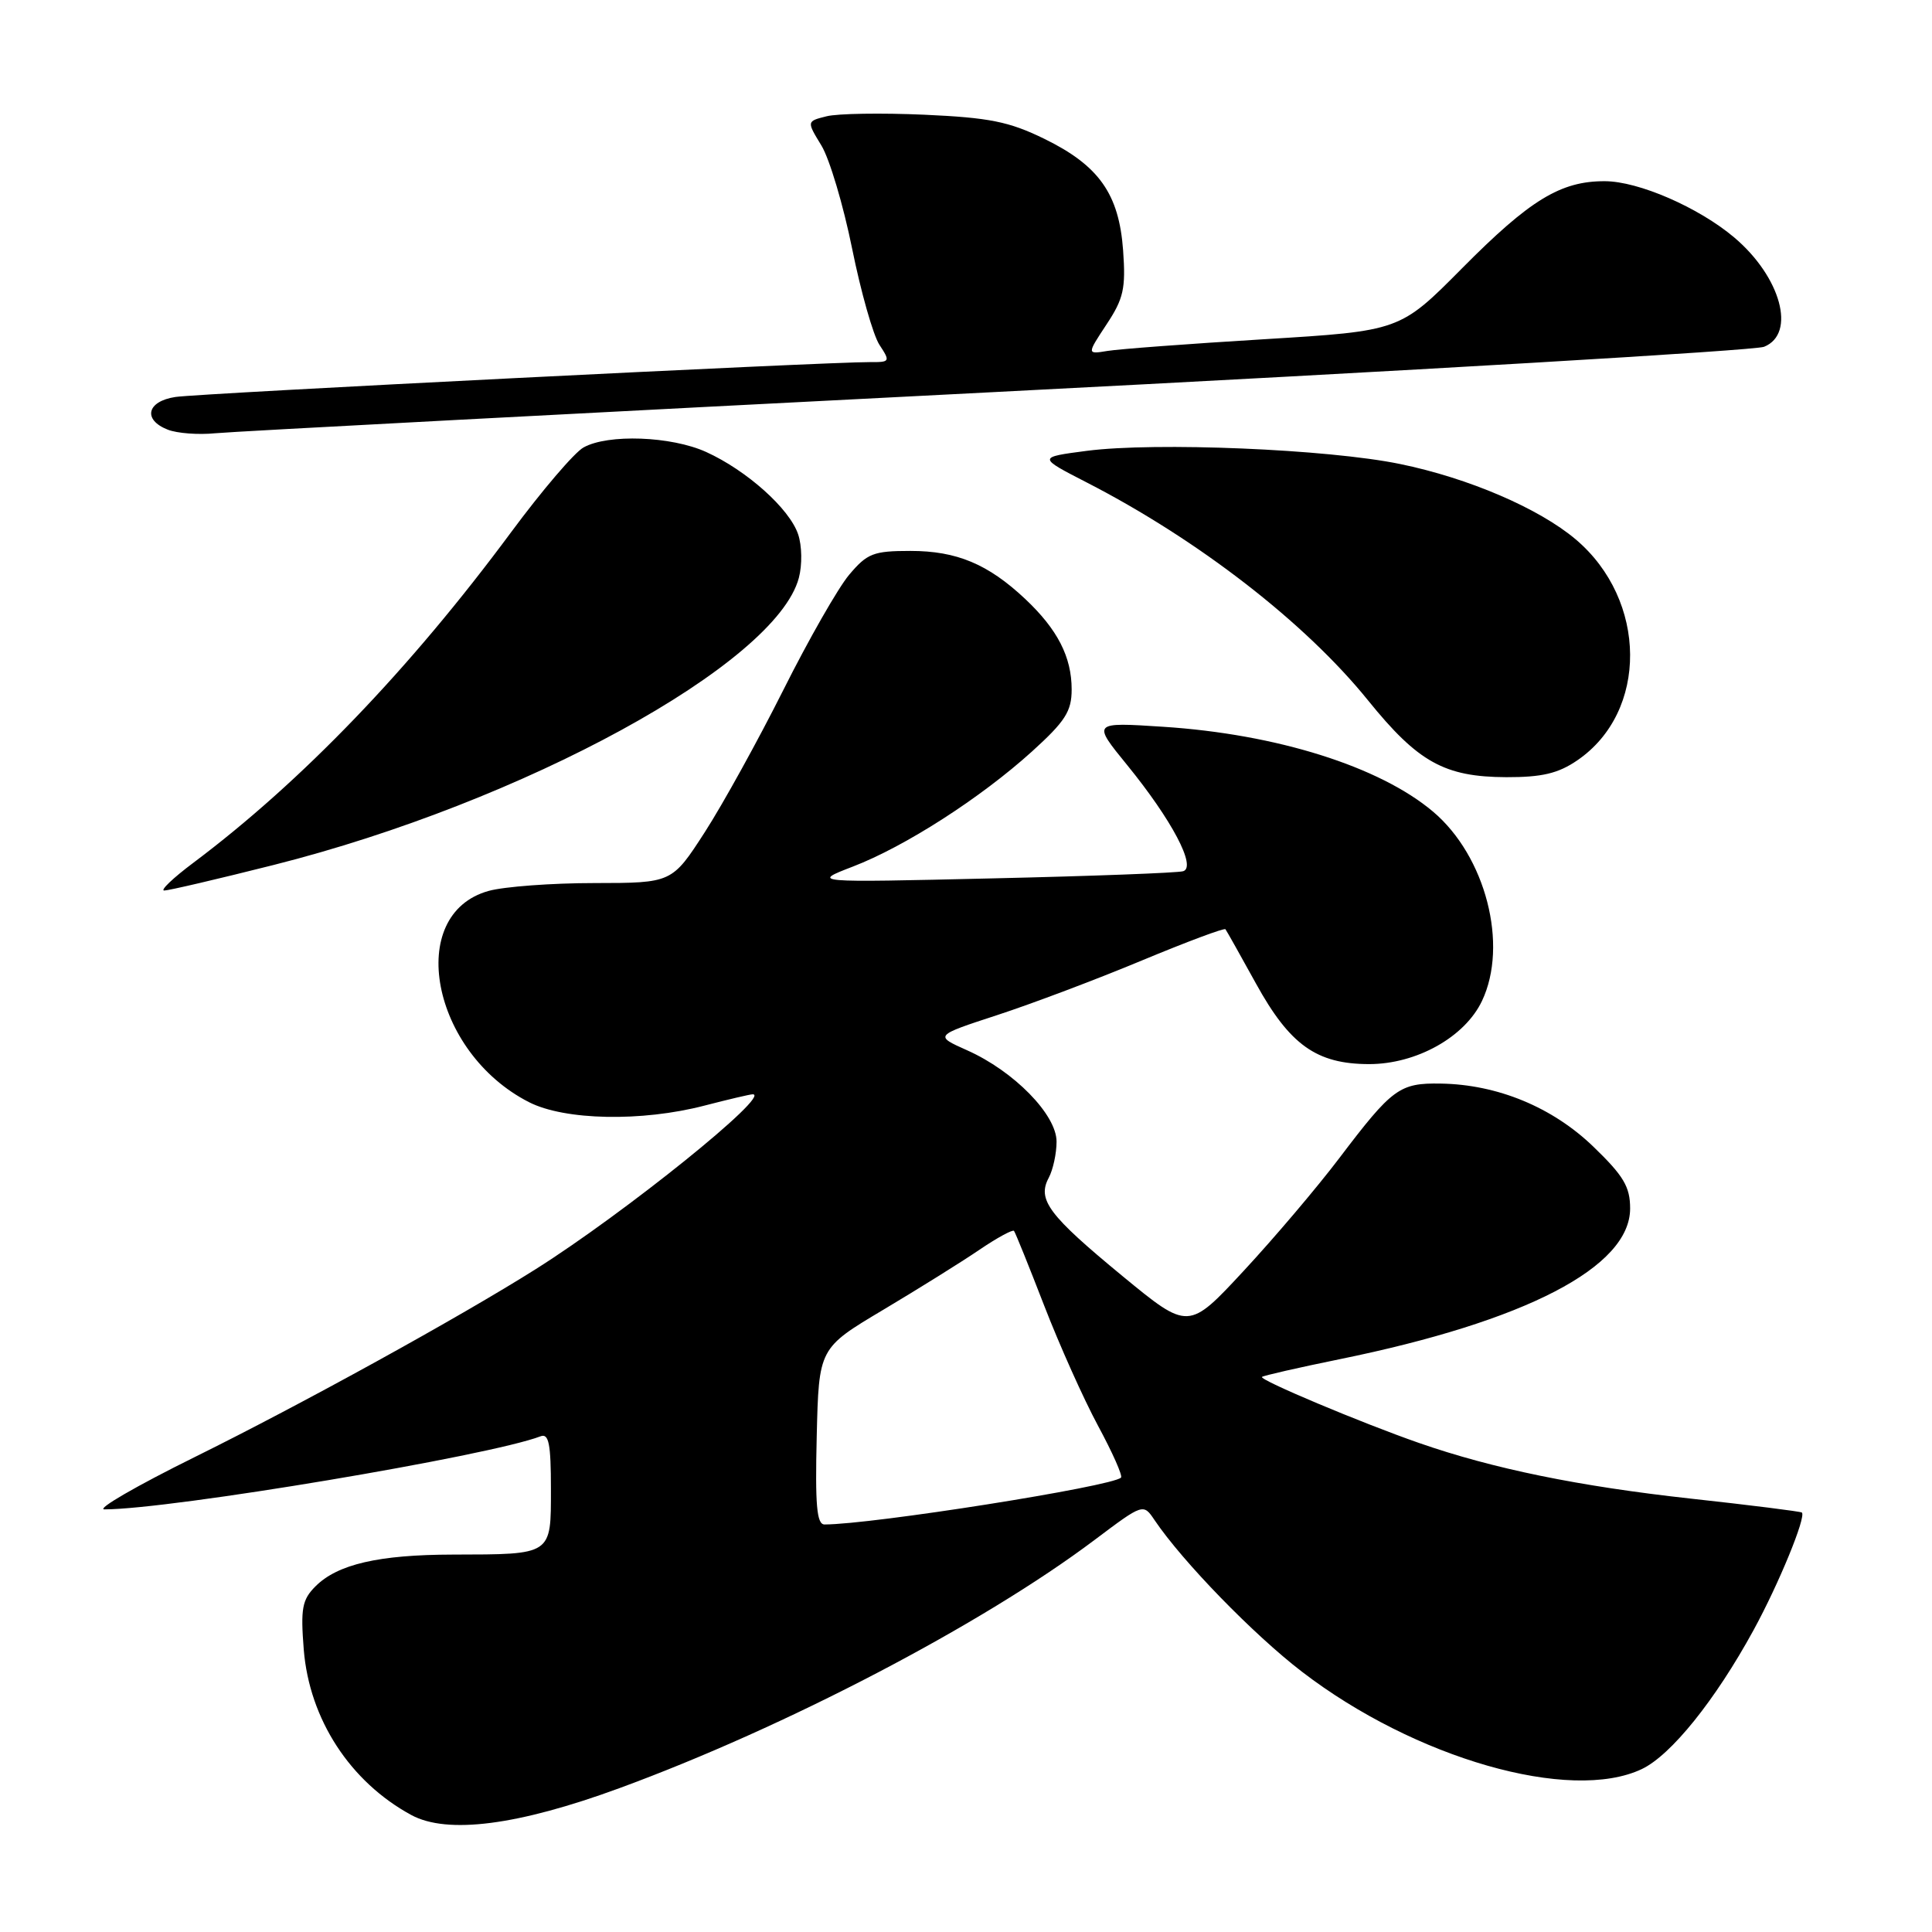 <?xml version="1.0" encoding="UTF-8" standalone="no"?>
<!DOCTYPE svg PUBLIC "-//W3C//DTD SVG 1.1//EN" "http://www.w3.org/Graphics/SVG/1.1/DTD/svg11.dtd" >
<svg xmlns="http://www.w3.org/2000/svg" xmlns:xlink="http://www.w3.org/1999/xlink" version="1.1" viewBox="0 0 256 256">
 <g >
 <path fill="currentColor"
d=" M 82.05 236.95 C 104.08 228.87 130.15 215.25 145.05 204.04 C 151.49 199.20 151.49 199.20 152.99 201.43 C 156.70 206.92 166.09 216.58 172.50 221.50 C 187.48 233.01 208.07 238.91 217.55 234.41 C 221.42 232.57 227.28 225.29 232.36 215.99 C 235.70 209.88 239.34 201.01 238.76 200.42 C 238.61 200.28 231.97 199.44 224.00 198.57 C 209.20 196.94 197.80 194.61 188.00 191.19 C 180.37 188.53 166.83 182.84 167.22 182.45 C 167.39 182.28 172.03 181.22 177.52 180.10 C 202.18 175.07 216.00 167.89 216.00 160.13 C 216.00 157.25 215.13 155.80 211.13 151.94 C 205.71 146.71 198.43 143.70 190.91 143.58 C 185.44 143.49 184.49 144.19 177.47 153.45 C 174.53 157.33 168.83 164.05 164.80 168.39 C 157.48 176.28 157.48 176.28 148.74 169.09 C 138.95 161.02 137.41 158.97 138.96 156.07 C 139.53 155.00 140.00 152.84 140.00 151.27 C 140.00 147.70 134.35 141.93 128.15 139.17 C 123.80 137.23 123.80 137.23 132.15 134.50 C 136.74 133.00 145.36 129.75 151.30 127.27 C 157.24 124.80 162.23 122.93 162.38 123.13 C 162.54 123.34 164.35 126.57 166.42 130.32 C 170.91 138.47 174.45 140.99 181.41 141.00 C 187.69 141.00 194.10 137.42 196.37 132.63 C 199.90 125.20 196.86 113.44 189.89 107.55 C 182.81 101.57 169.16 97.27 154.11 96.30 C 144.72 95.69 144.72 95.69 149.36 101.38 C 155.27 108.64 158.57 114.88 156.78 115.44 C 156.08 115.66 144.70 116.09 131.50 116.39 C 107.50 116.95 107.50 116.95 113.00 114.83 C 119.92 112.17 129.93 105.74 136.75 99.57 C 141.15 95.58 142.00 94.26 142.00 91.36 C 142.00 87.04 140.13 83.40 135.84 79.36 C 130.92 74.74 126.77 73.00 120.64 73.00 C 115.73 73.00 114.91 73.32 112.51 76.17 C 111.05 77.91 107.13 84.77 103.80 91.42 C 100.47 98.06 95.79 106.54 93.40 110.25 C 89.04 117.00 89.04 117.00 78.77 117.01 C 73.12 117.01 66.81 117.48 64.75 118.05 C 53.65 121.13 57.14 139.44 70.09 146.04 C 74.82 148.46 85.04 148.66 93.34 146.50 C 96.51 145.68 99.38 145.00 99.74 145.00 C 102.30 145.00 82.81 160.71 71.00 168.16 C 60.87 174.55 40.00 186.05 25.82 193.06 C 18.09 196.88 12.70 200.00 13.84 200.00 C 22.59 200.00 64.83 192.92 71.62 190.32 C 72.72 189.89 73.00 191.31 73.00 197.28 C 73.00 206.12 73.24 205.96 60.00 205.99 C 50.18 206.01 44.73 207.27 41.81 210.19 C 40.03 211.97 39.82 213.12 40.25 218.59 C 41.00 227.81 46.39 236.10 54.50 240.50 C 59.27 243.08 68.61 241.88 82.05 236.95 Z  M 36.23 114.62 C 69.29 106.29 102.81 87.98 105.85 76.58 C 106.31 74.86 106.27 72.30 105.75 70.78 C 104.60 67.39 98.94 62.33 93.57 59.89 C 88.94 57.79 80.56 57.48 77.32 59.29 C 76.12 59.95 71.81 65.00 67.74 70.50 C 54.34 88.61 40.01 103.53 25.61 114.33 C 22.91 116.35 21.19 118.00 21.76 118.00 C 22.34 118.00 28.85 116.48 36.23 114.62 Z  M 209.00 100.75 C 218.42 94.32 218.31 79.52 208.79 71.47 C 203.93 67.36 194.57 63.34 185.50 61.48 C 175.94 59.51 153.07 58.56 144.00 59.74 C 137.50 60.59 137.50 60.59 144.00 63.93 C 158.77 71.52 172.95 82.50 181.27 92.80 C 187.90 101.00 191.40 102.95 199.60 102.98 C 204.31 102.99 206.46 102.49 209.00 100.75 Z  M 132.00 51.94 C 186.72 49.14 232.51 46.45 233.75 45.95 C 238.04 44.22 235.98 36.69 229.79 31.46 C 225.07 27.48 217.12 24.02 212.65 24.01 C 206.79 23.99 202.72 26.48 193.73 35.55 C 185.50 43.85 185.50 43.85 167.50 44.95 C 157.60 45.55 148.26 46.25 146.75 46.50 C 144.01 46.95 144.01 46.95 146.62 42.99 C 148.88 39.58 149.18 38.23 148.82 33.20 C 148.28 25.70 145.63 21.94 138.37 18.39 C 133.70 16.11 131.10 15.59 122.47 15.20 C 116.80 14.95 110.97 15.04 109.52 15.41 C 106.88 16.07 106.88 16.07 108.84 19.28 C 109.92 21.05 111.75 27.20 112.91 32.94 C 114.07 38.68 115.70 44.42 116.53 45.69 C 117.99 47.91 117.94 48.00 115.27 47.98 C 109.60 47.95 26.38 52.12 23.25 52.60 C 19.45 53.17 18.88 55.63 22.25 56.94 C 23.49 57.42 26.30 57.63 28.50 57.41 C 30.70 57.19 77.28 54.73 132.00 51.94 Z  M 108.22 190.32 C 108.50 178.64 108.50 178.64 117.01 173.57 C 121.69 170.78 127.43 167.20 129.78 165.60 C 132.12 164.01 134.19 162.89 134.36 163.10 C 134.54 163.32 136.34 167.78 138.36 173.00 C 140.38 178.22 143.59 185.39 145.50 188.93 C 147.41 192.47 148.78 195.55 148.54 195.79 C 147.36 196.97 115.53 202.00 109.25 202.00 C 108.22 202.00 108.00 199.43 108.22 190.32 Z "/>
</g>
</svg>